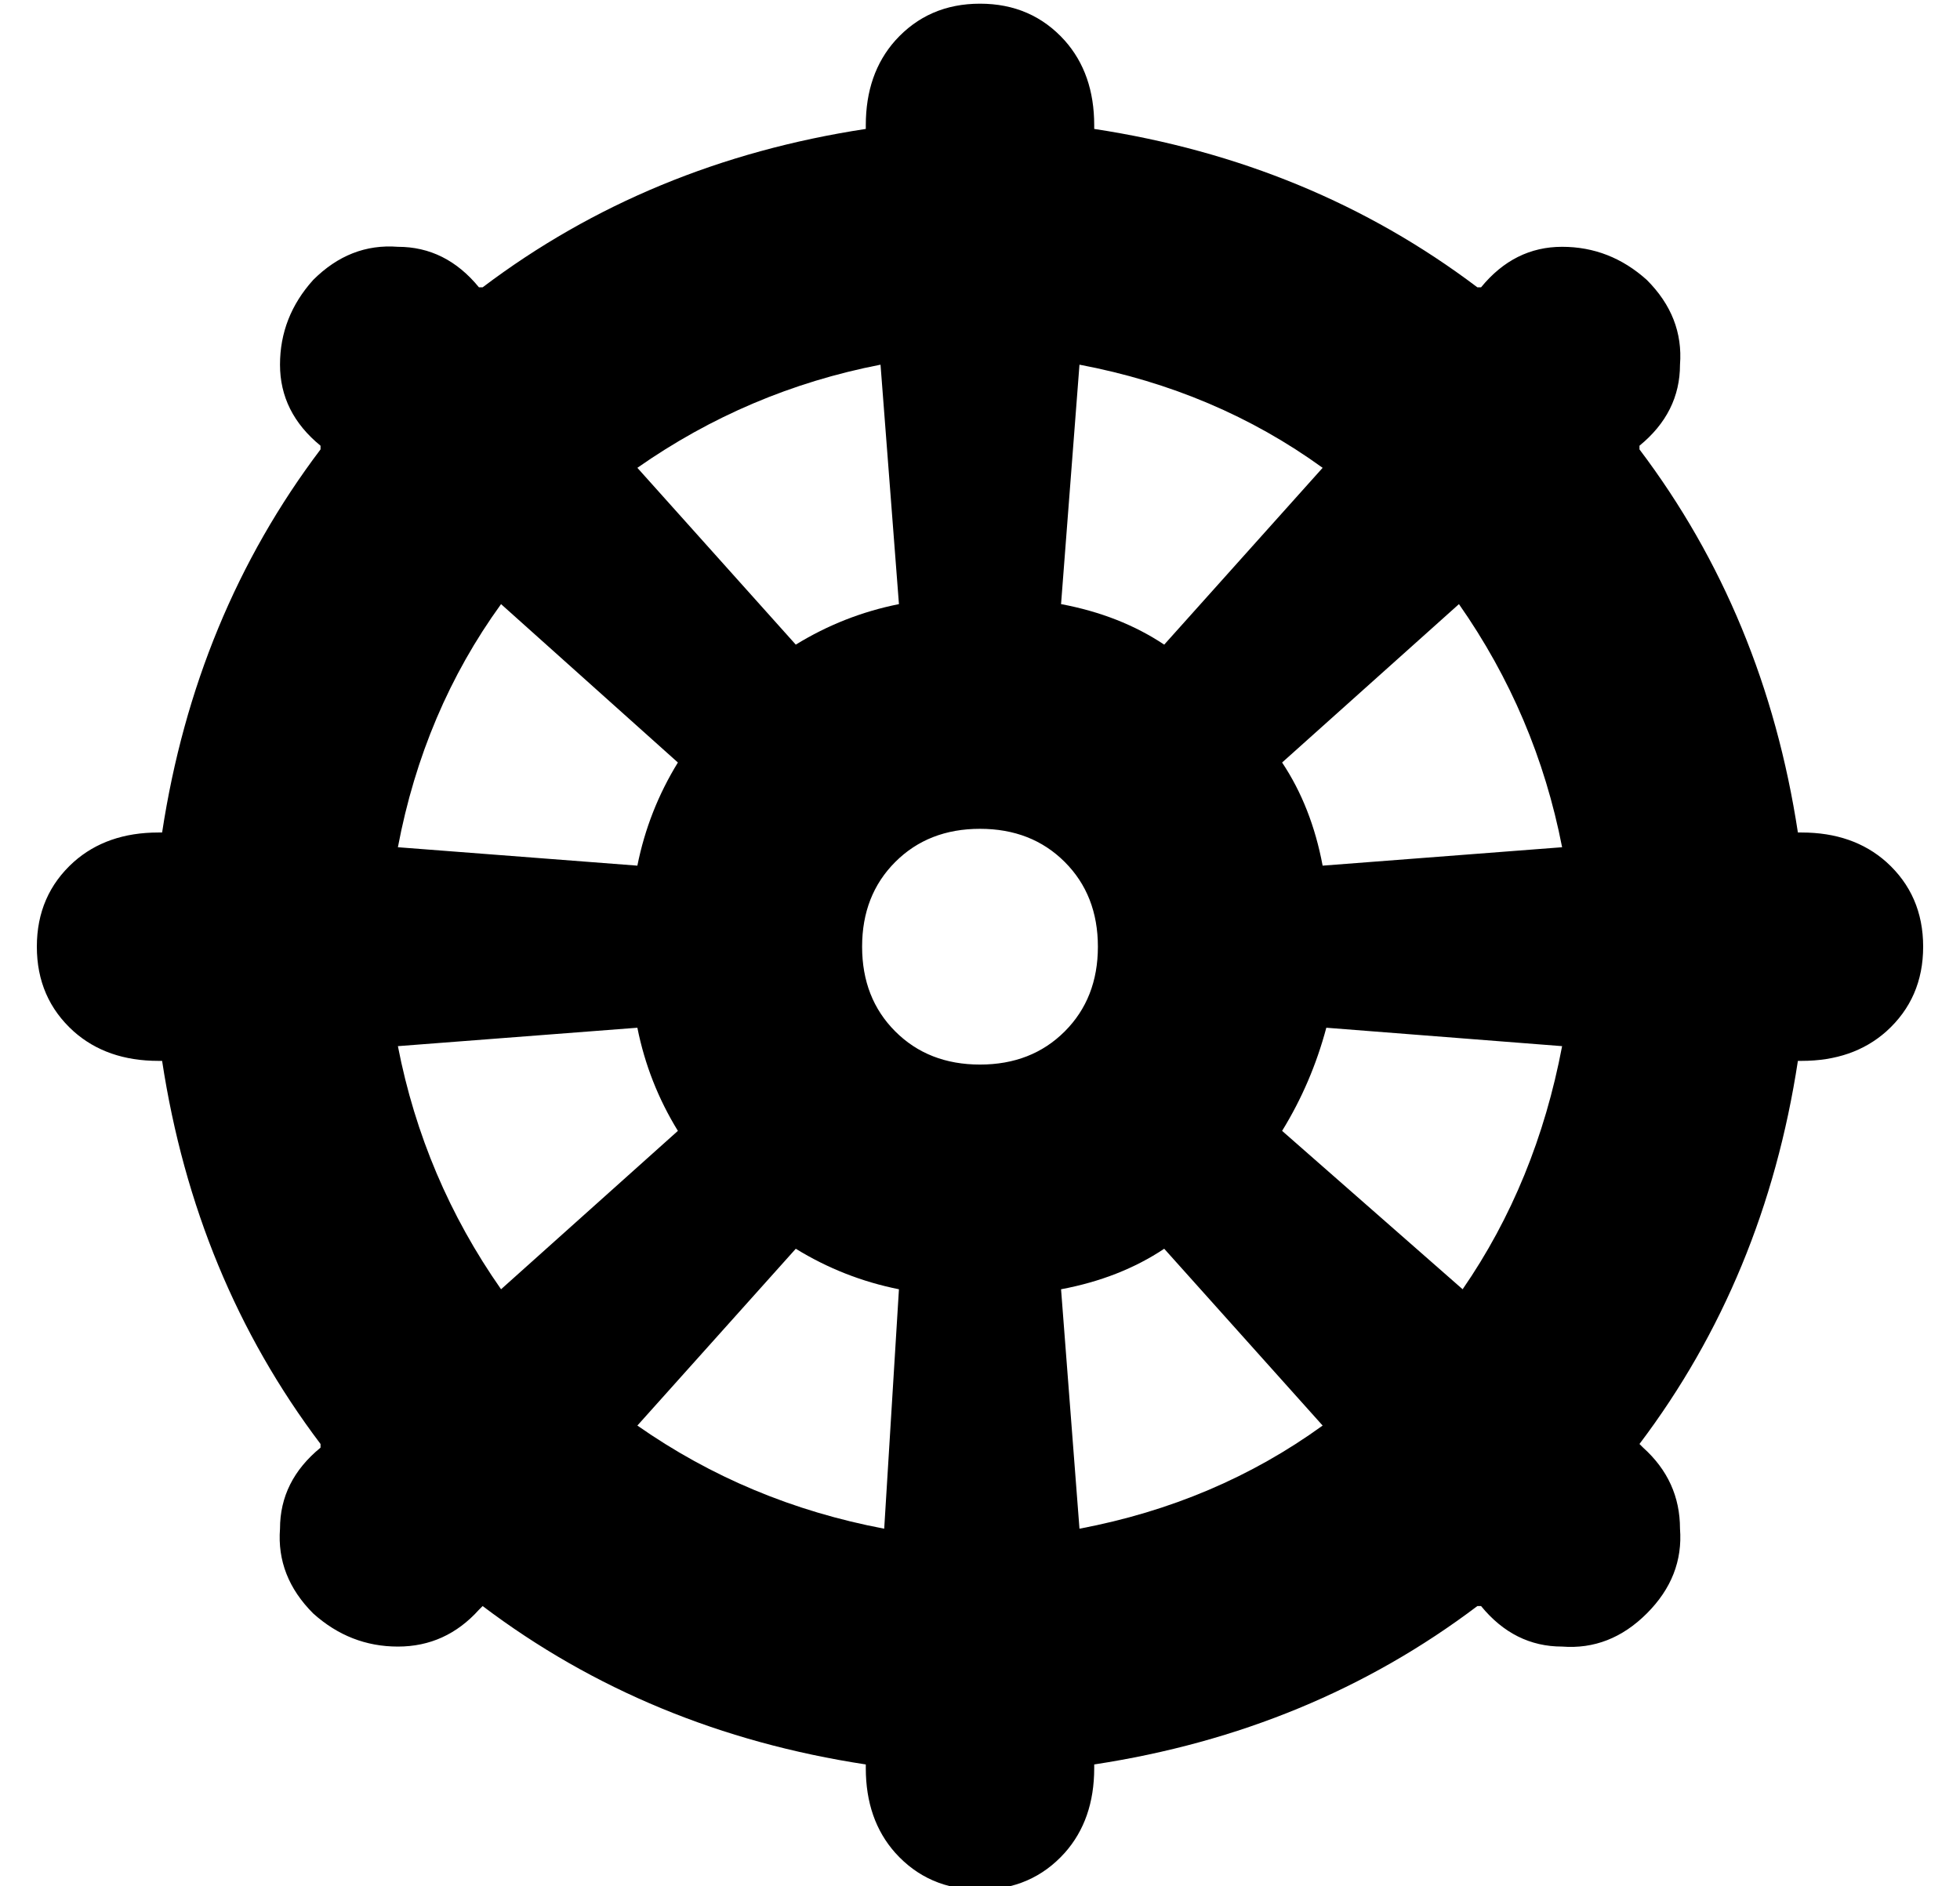 <?xml version="1.0" standalone="no"?>
<!DOCTYPE svg PUBLIC "-//W3C//DTD SVG 1.1//EN" "http://www.w3.org/Graphics/SVG/1.1/DTD/svg11.dtd" >
<svg xmlns="http://www.w3.org/2000/svg" xmlns:xlink="http://www.w3.org/1999/xlink" version="1.1" viewBox="-10 -40 532 512">
   <path fill="currentColor"
d="M338 167l48 -43l-48 43l48 -43q21 30 28 66l-65 5v0q-3 -16 -11 -28v0zM478 186q-9 -59 -43 -104v-1v0q11 -9 11 -22q1 -13 -9 -23q-10 -9 -23 -9t-22 11h-1v0q-45 -34 -104 -43v-1v0q0 -14 -8 -23q-9 -10 -23 -10t-23 10q-8 9 -8 23v1v0q-59 9 -104 43h-1v0
q-9 -11 -22 -11q-13 -1 -23 9q-9 10 -9 23t11 22v1v0q-34 45 -43 104h-1v0q-14 0 -23 8q-10 9 -10 23t10 23q9 8 23 8h1v0q9 59 43 104v1v0q-11 9 -11 22q-1 13 9 23q10 9 23 9t22 -10l1 -1v0q45 34 104 43v1v0q0 14 8 23q9 10 23 10t23 -10q8 -9 8 -23v-1v0q59 -9 104 -43
h1v0q9 11 22 11q13 1 23 -9t9 -23q0 -13 -10 -22l-1 -1v0q34 -45 43 -104h1v0q14 0 23 -8q10 -9 10 -23t-10 -23q-9 -8 -23 -8h-1v0zM163 87q30 -21 66 -28l5 65v0q-15 3 -28 11l-43 -48v0zM98 190q7 -37 28 -66l48 43v0q-8 13 -11 28l-65 -5v0zM126 310q-21 -30 -28 -66
l65 -5v0q3 15 11 28l-48 43v0zM230 375q-37 -7 -67 -28l43 -48v0q13 8 28 11l-4 65v0zM349 347q-29 21 -66 28l-5 -65v0q16 -3 28 -11l43 48v0zM414 244q-7 37 -27 66l-49 -43v0q8 -13 12 -28l64 5v0zM349 87l-43 48l43 -48l-43 48q-12 -8 -28 -11l5 -65v0q37 7 66 28v0z
M256 185q14 0 23 9v0v0q9 9 9 23t-9 23t-23 9t-23 -9t-9 -23t9 -23t23 -9v0z" />
</svg>
